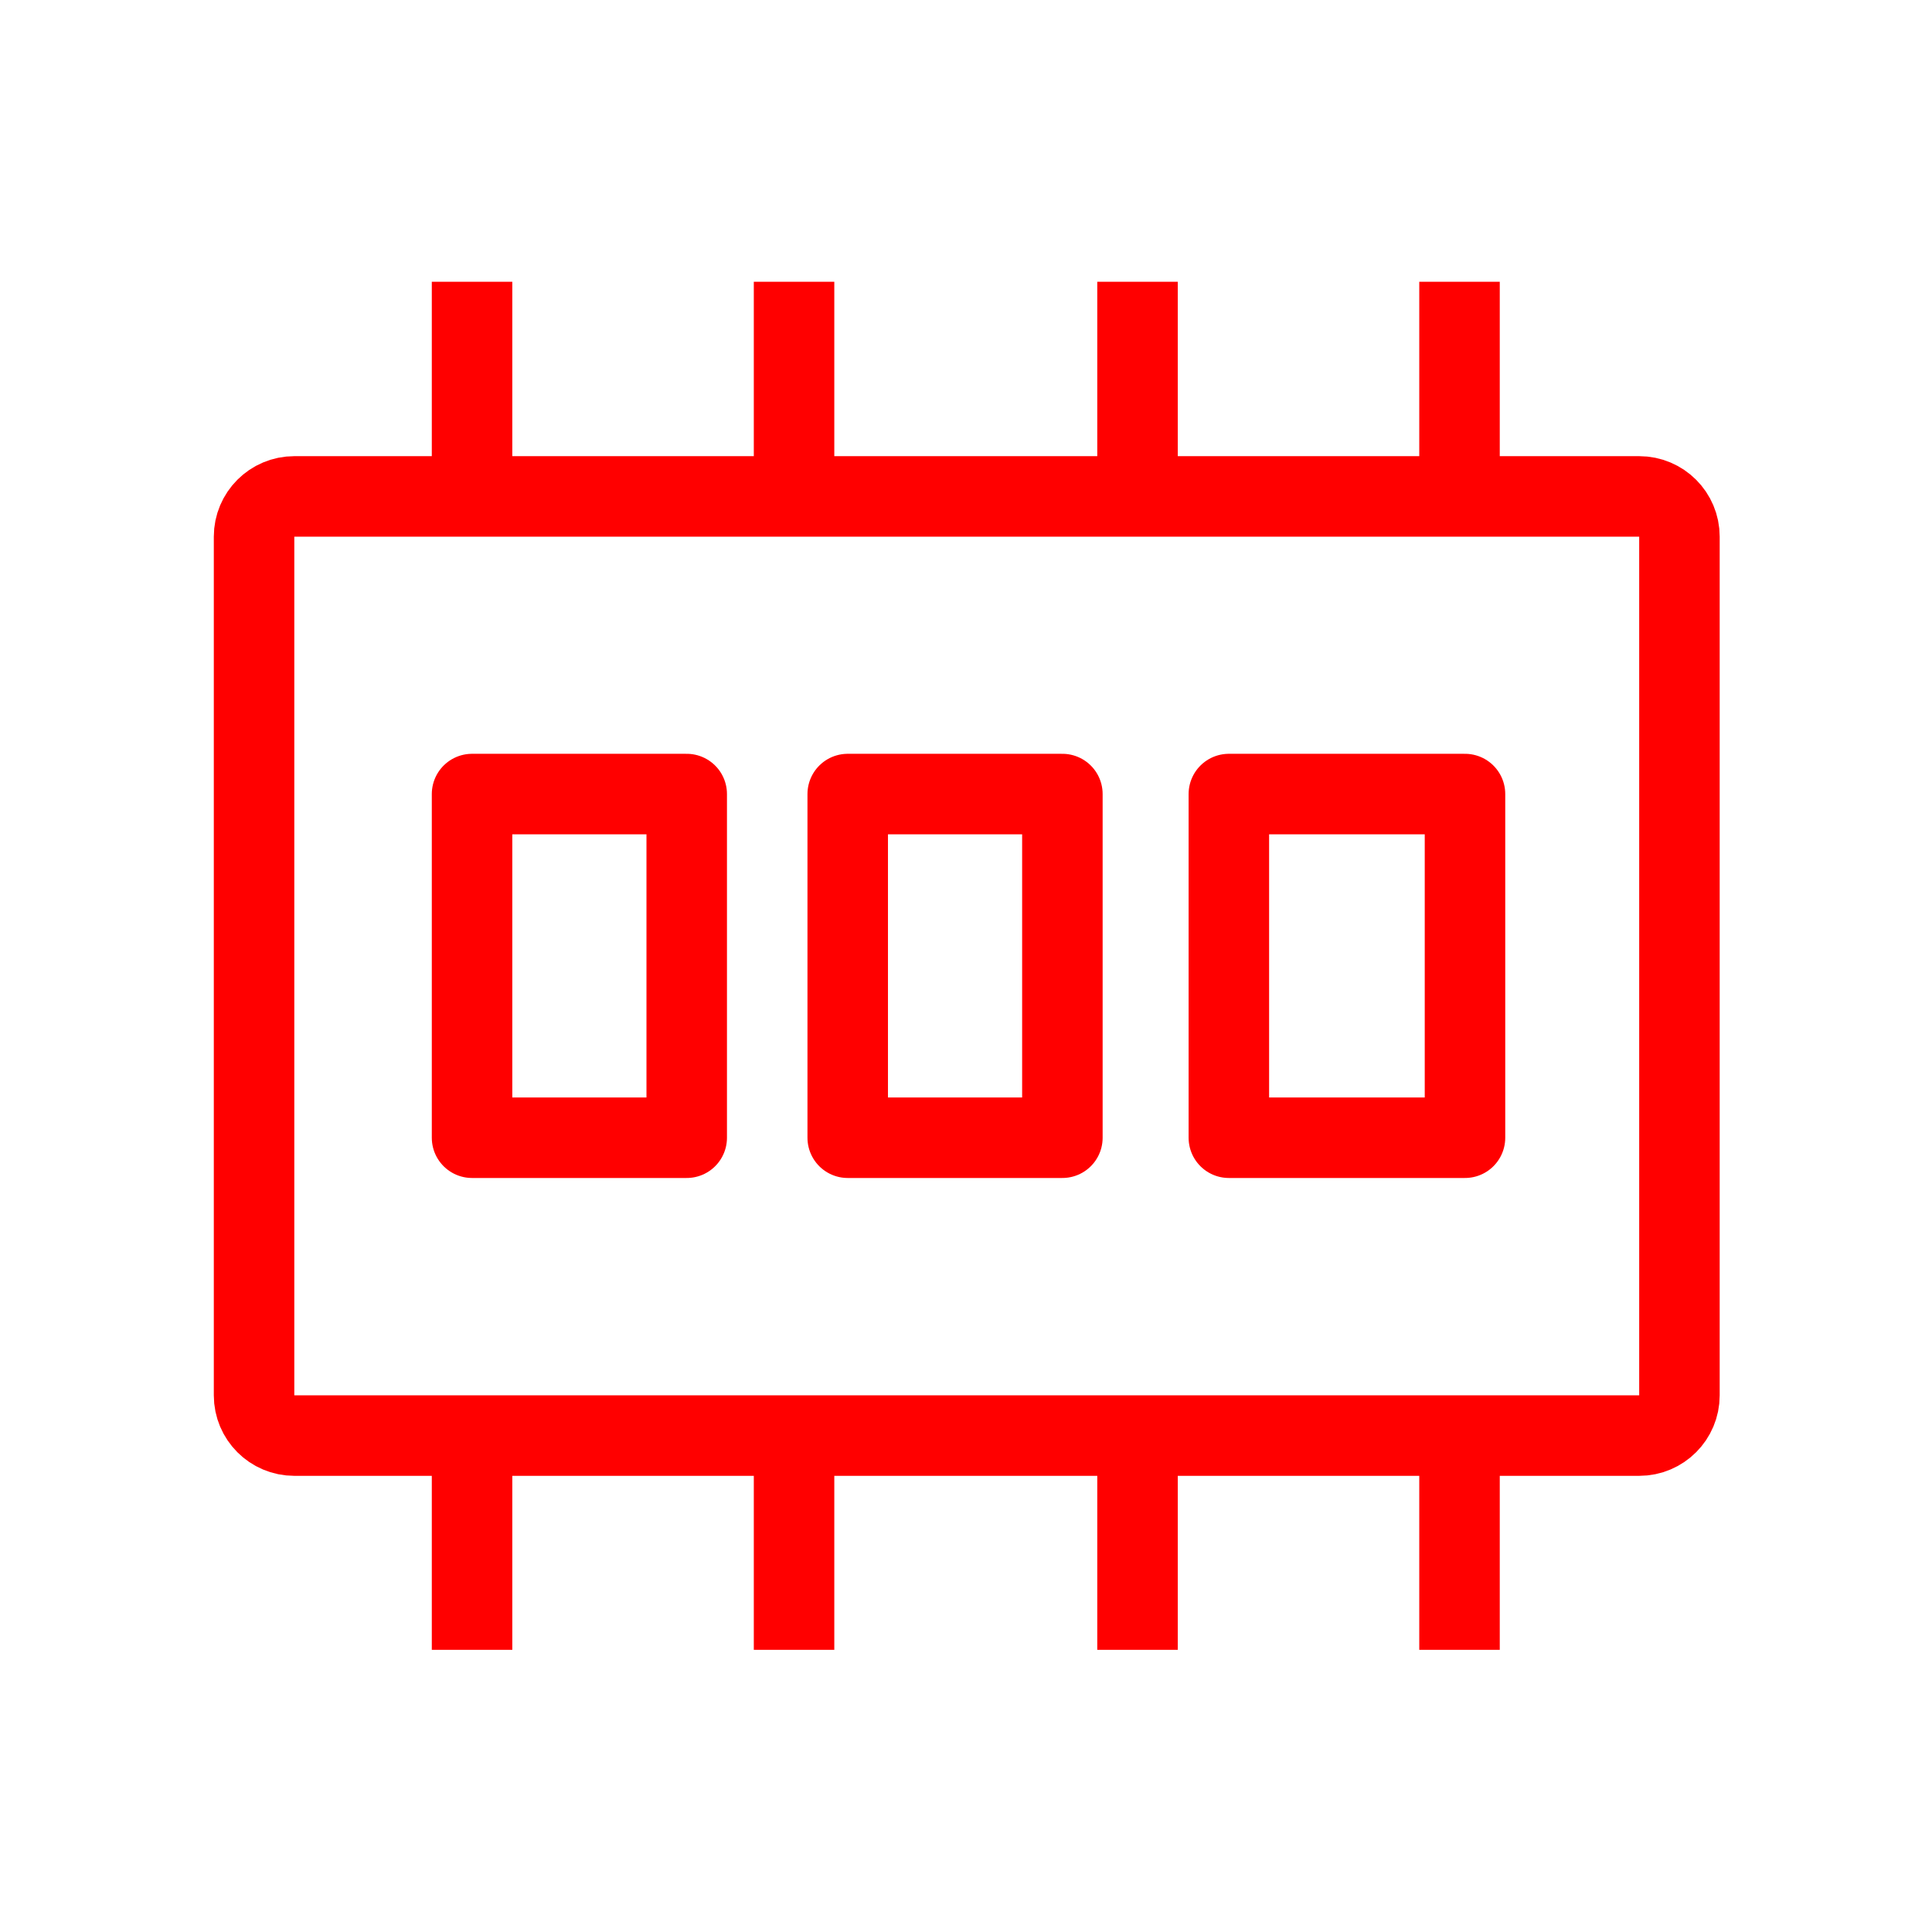 <svg width="18" height="18" viewBox="0 0 18 18" fill="none" xmlns="http://www.w3.org/2000/svg">
<path d="M4.398 3V4.198" stroke="#FF0000" stroke-width="0.75" stroke-linecap="square" stroke-linejoin="round"/>
<path d="M10.598 3V4.198" stroke="#FF0000" stroke-width="0.75" stroke-linecap="square" stroke-linejoin="round"/>
<path d="M7.398 3V4.198" stroke="#FF0000" stroke-width="0.75" stroke-linecap="square" stroke-linejoin="round"/>
<path d="M13.598 3V4.198" stroke="#FF0000" stroke-width="0.75" stroke-linecap="square" stroke-linejoin="round"/>
<path d="M4.398 13.797V14.996" stroke="#FF0000" stroke-width="0.75" stroke-linecap="square" stroke-linejoin="round"/>
<path d="M10.598 13.797V14.996" stroke="#FF0000" stroke-width="0.75" stroke-linecap="square" stroke-linejoin="round"/>
<path d="M7.398 13.797V14.996" stroke="#FF0000" stroke-width="0.75" stroke-linecap="square" stroke-linejoin="round"/>
<path d="M13.598 13.797V14.996" stroke="#FF0000" stroke-width="0.75" stroke-linecap="square" stroke-linejoin="round"/>
<path d="M2.742 4.625C2.535 4.625 2.367 4.793 2.367 5V13C2.367 13.207 2.535 13.375 2.742 13.375H15.272C15.479 13.375 15.647 13.207 15.647 13V5C15.647 4.793 15.479 4.625 15.272 4.625H2.742Z" stroke="#FF0000" stroke-width="0.75" stroke-linejoin="round"/>
<path d="M6.398 7.398H4.398V10.6H6.398V7.398Z" stroke="#FF0000" stroke-width="0.75" stroke-linecap="round" stroke-linejoin="round"/>
<path d="M9.898 7.398H7.898V10.6H9.898V7.398Z" stroke="#FF0000" stroke-width="0.75" stroke-linecap="round" stroke-linejoin="round"/>
<path d="M13.649 7.398H11.449V10.6H13.649V7.398Z" stroke="#FF0000" stroke-width="0.75" stroke-linecap="round" stroke-linejoin="round"/>
</svg>
